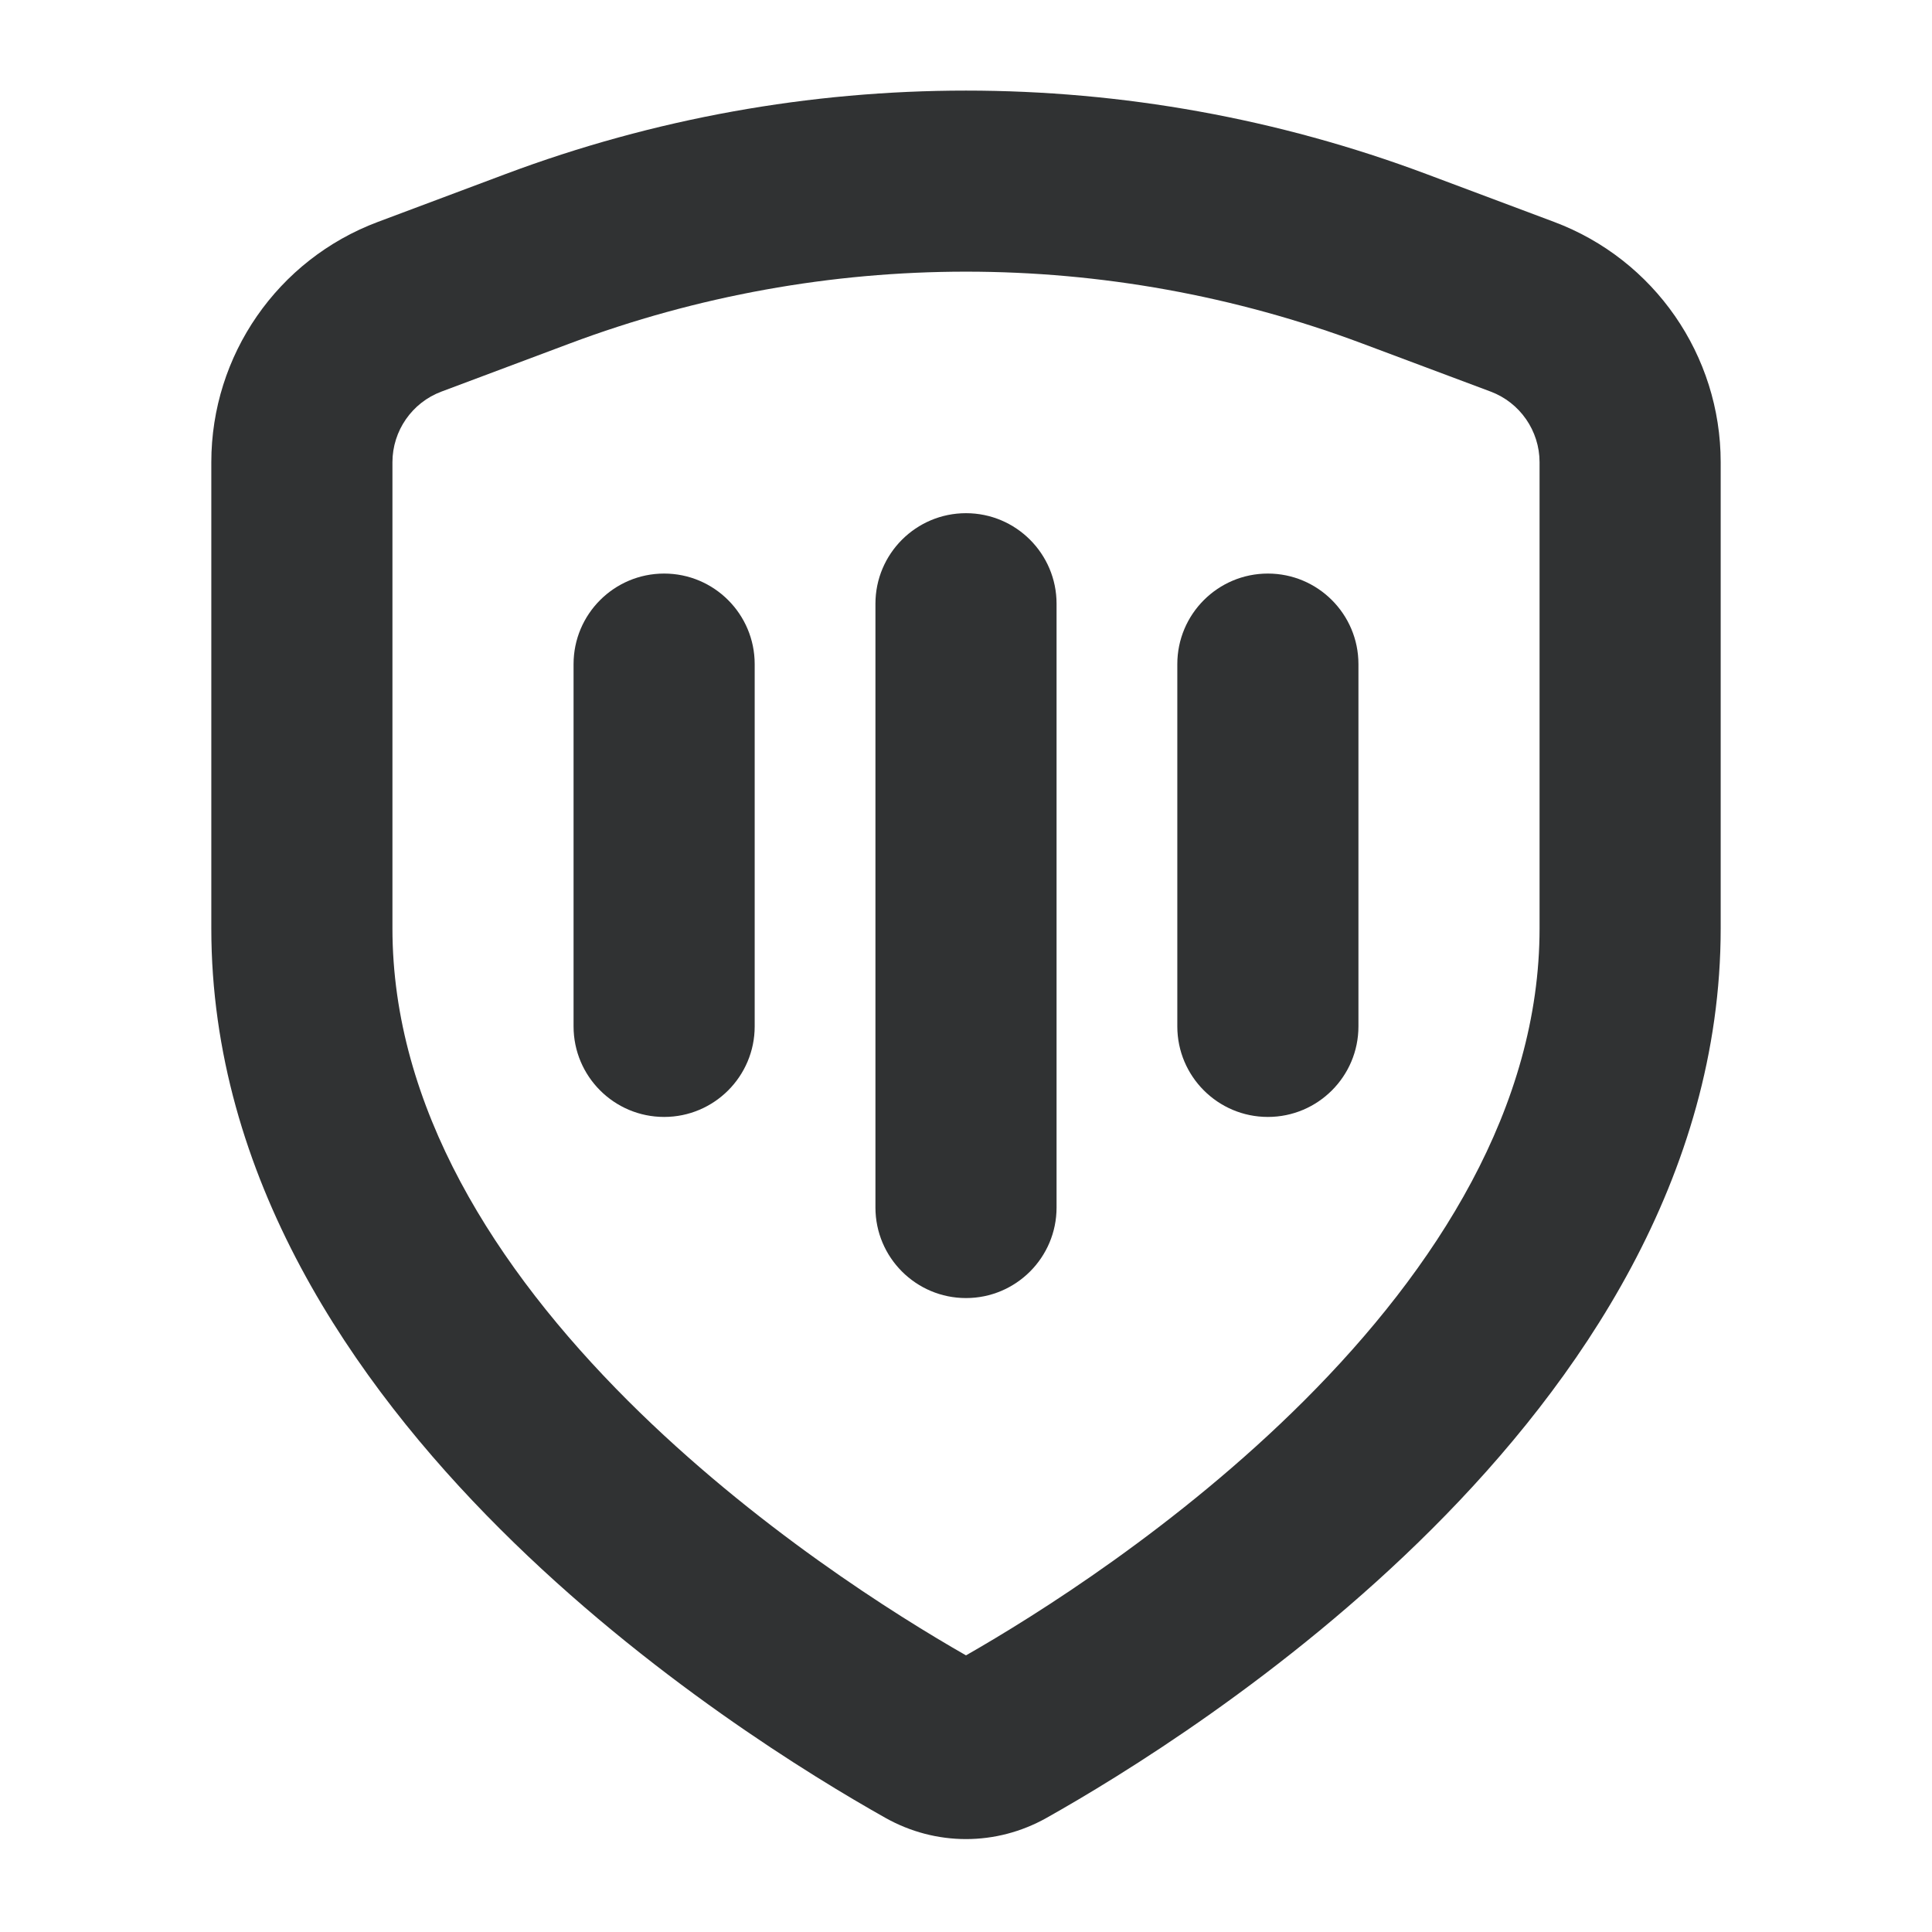 <svg width="16" height="16" viewBox="0 0 16 16" fill="none" xmlns="http://www.w3.org/2000/svg">
    <path
        d="M8.75 5C8.75 4.586 8.414 4.25 8 4.25C7.586 4.25 7.25 4.586 7.25 5V10C7.25 10.414 7.586 10.75 8 10.75C8.414 10.75 8.75 10.414 8.75 10V5Z"
        fill="#303233" />
    <path
        d="M5.5 4.75C5.914 4.75 6.25 5.086 6.25 5.5V8.5C6.25 8.914 5.914 9.25 5.5 9.25C5.086 9.25 4.75 8.914 4.75 8.5V5.5C4.75 5.086 5.086 4.75 5.5 4.75Z"
        fill="#303233" />
    <path
        d="M11.25 5.5C11.25 5.086 10.914 4.75 10.5 4.75C10.086 4.75 9.75 5.086 9.75 5.5V8.5C9.75 8.914 10.086 9.25 10.5 9.25C10.914 9.25 11.25 8.914 11.25 8.5V5.5Z"
        fill="#303233" />
    <path fill-rule="evenodd" clip-rule="evenodd"
        d="M11.812 1.441C9.354 0.52 6.646 0.52 4.188 1.441L3.129 1.838C2.299 2.149 1.75 2.942 1.75 3.828V7.688C1.75 9.75 2.926 11.449 4.14 12.661C5.365 13.885 6.732 14.717 7.333 15.055C7.75 15.289 8.25 15.289 8.667 15.055C9.268 14.717 10.635 13.885 11.86 12.661C13.074 11.449 14.25 9.75 14.25 7.688V3.828C14.25 2.942 13.7 2.149 12.871 1.838L11.812 1.441ZM4.715 2.846C6.833 2.051 9.167 2.051 11.285 2.846L12.345 3.243C12.588 3.334 12.75 3.568 12.75 3.828V7.688C12.75 9.166 11.899 10.502 10.8 11.6C9.755 12.643 8.576 13.38 8 13.709C7.424 13.38 6.245 12.643 5.2 11.6C4.101 10.502 3.25 9.166 3.25 7.688V3.828C3.25 3.568 3.412 3.334 3.656 3.243L4.715 2.846Z"
        fill="#303233" />
</svg>
